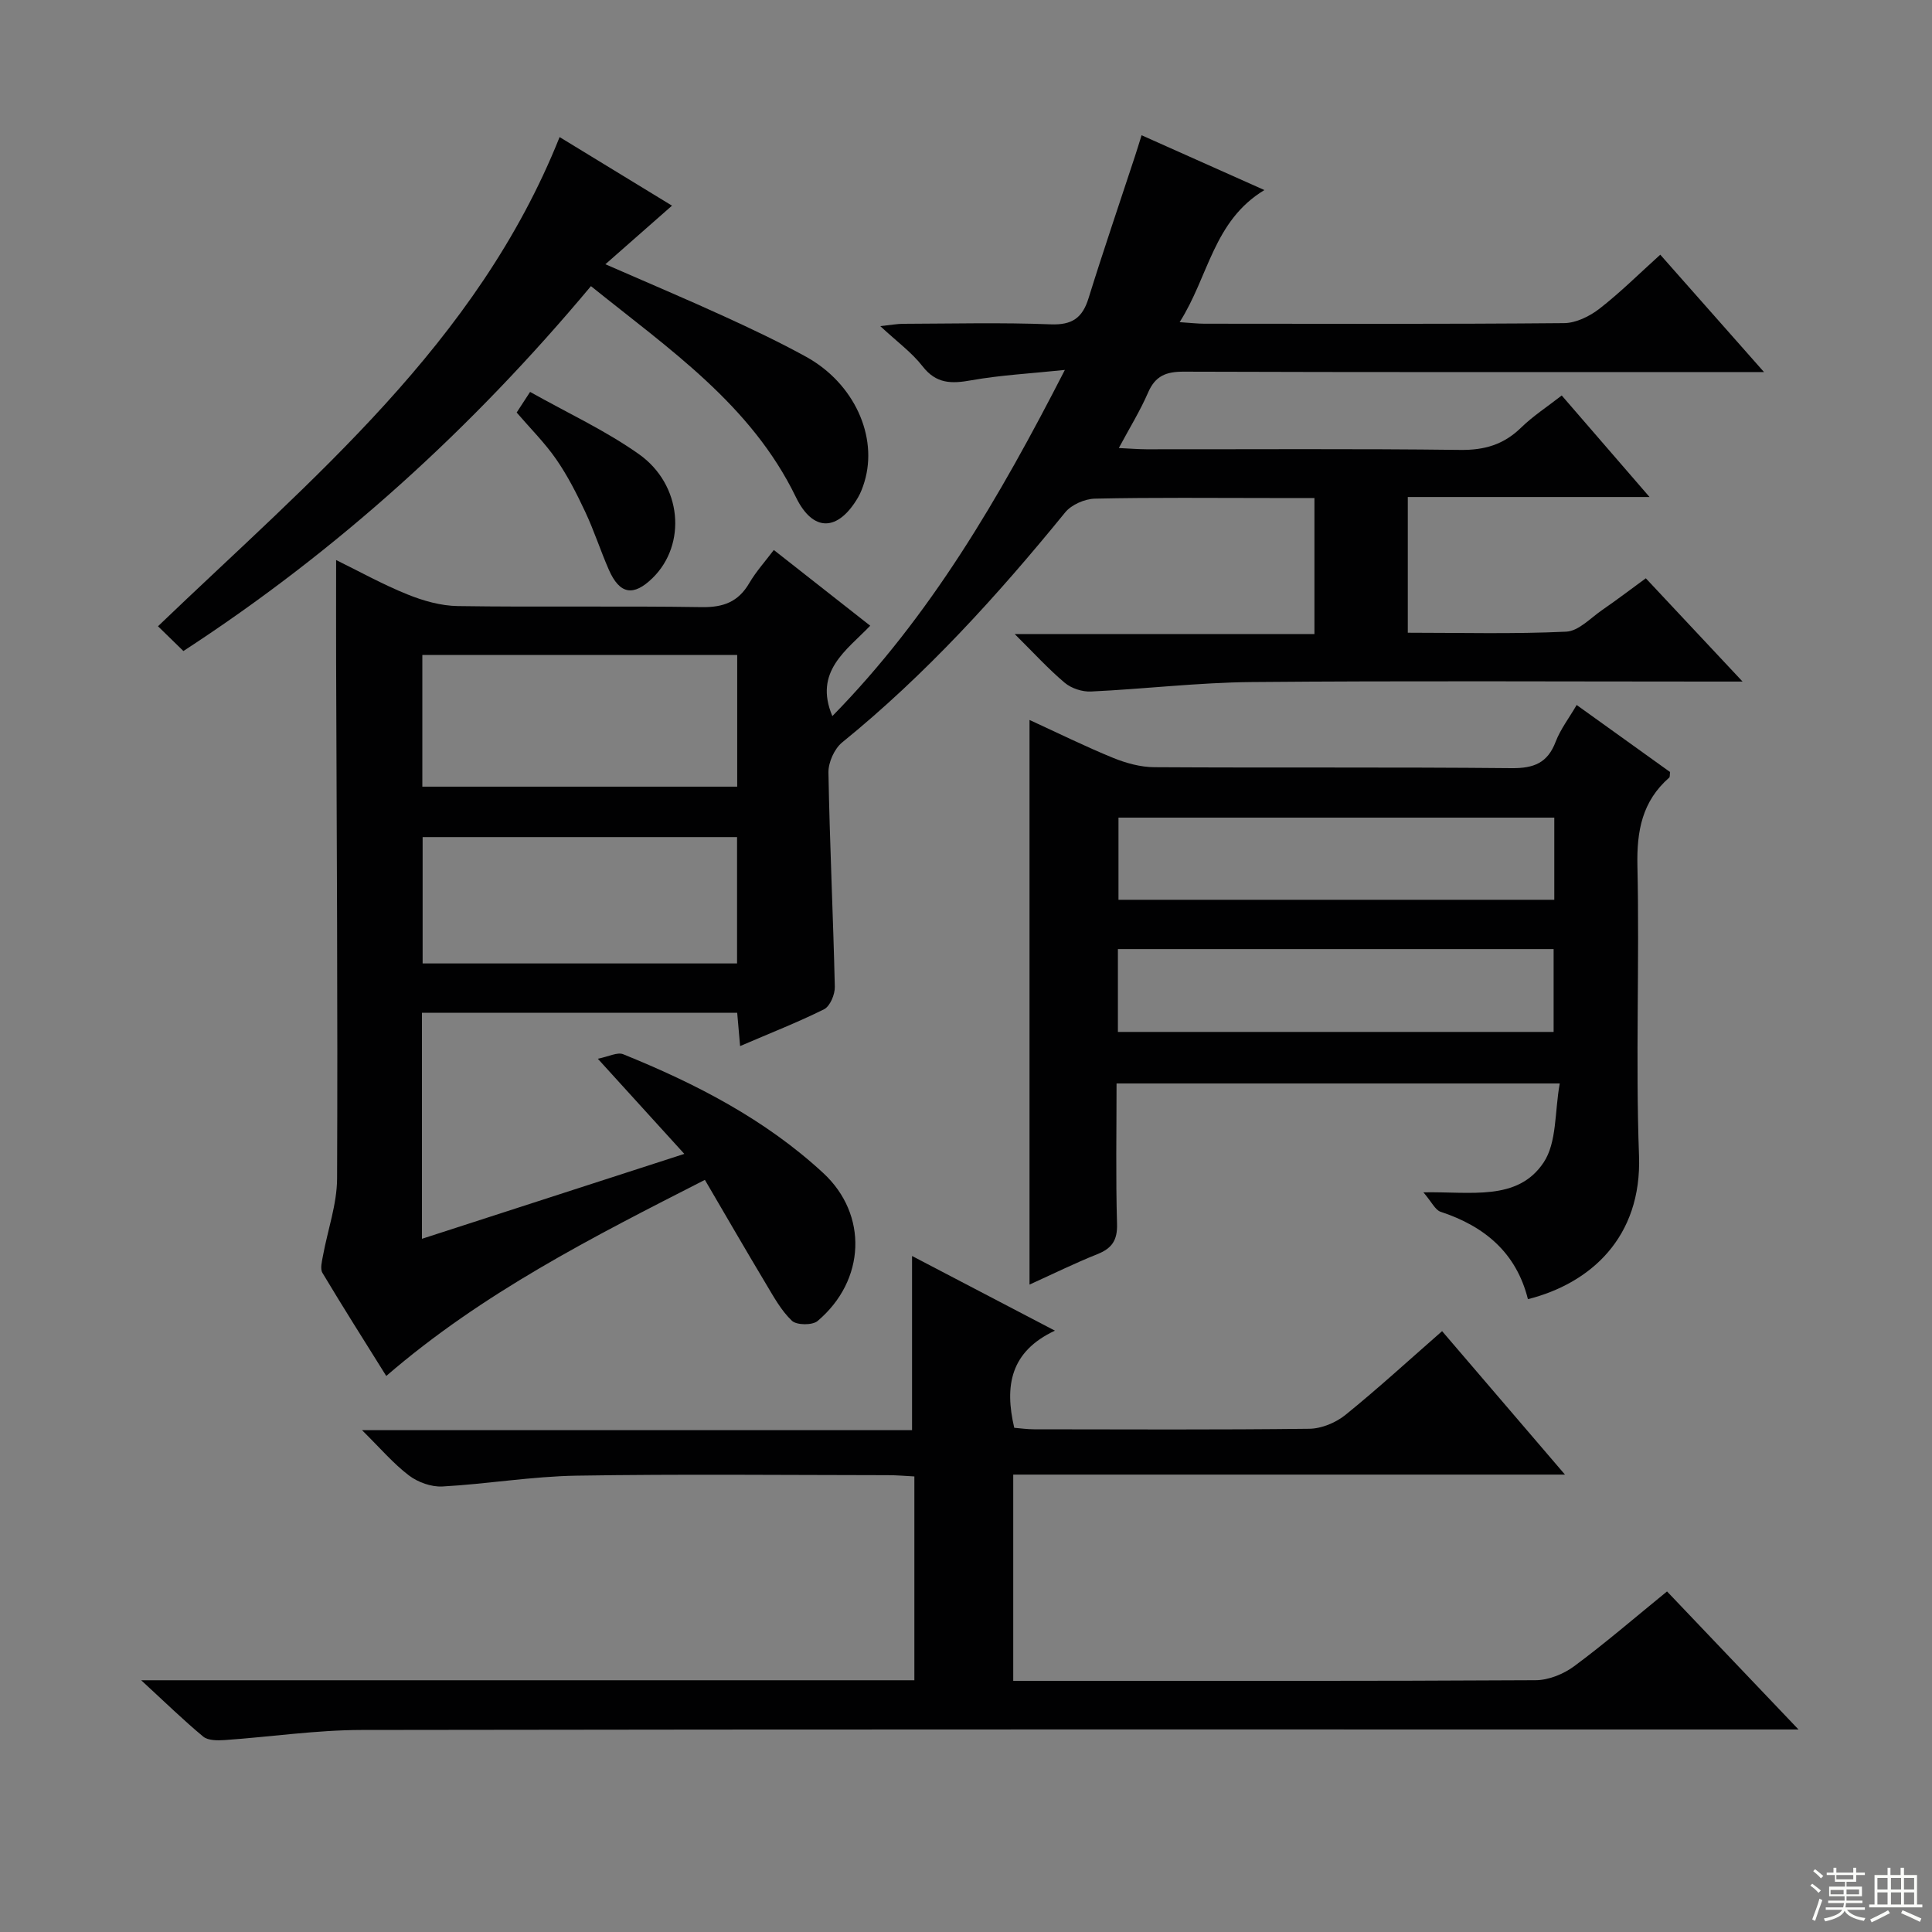 <svg enable-background="new 0 0 400 400" viewBox="0 0 400 400" xmlns="http://www.w3.org/2000/svg"><rect x="0" y="0" width="400" height="400" fill="#808080" stroke="none"/><g fill="#010102"><path d="m153.23 216.58c-.24-2.75-.41-4.7-.6-6.89-21.8 0-43.39 0-65.27 0v46.79c18-5.83 35.75-11.57 54.32-17.58-6-6.6-11.44-12.58-17.91-19.7 2.25-.44 4.05-1.42 5.26-.93 15.04 6.09 29.38 13.47 41.41 24.59 9.31 8.6 8.78 22.24-1.17 30.64-1.08.91-4.33.88-5.31-.05-2.23-2.11-3.79-4.99-5.4-7.68-4.17-6.96-8.23-13.99-12.62-21.49-23.26 11.86-46.03 23.38-65.97 40.6-4.54-7.27-8.97-14.25-13.21-21.34-.52-.87-.1-2.39.11-3.57.98-5.34 2.9-10.66 2.92-16 .15-35.66-.09-71.31-.2-106.97-.02-6.8 0-13.61 0-21.05 4.79 2.35 9.64 5.05 14.75 7.11 3.28 1.33 6.94 2.37 10.44 2.42 16.83.25 33.66-.05 50.49.22 4.48.07 7.57-1.07 9.85-4.96 1.41-2.41 3.32-4.52 5.09-6.87 6.68 5.25 13.08 10.27 19.96 15.68-4.88 5.09-11.75 9.46-7.84 18.71 20.29-20.69 34.51-45.08 48.14-71.67-7.15.75-13.34 1.07-19.4 2.15-4.07.73-7.22.75-10.06-2.9-2.22-2.86-5.27-5.07-8.76-8.32 2.35-.25 3.55-.48 4.75-.48 10.17-.03 20.34-.29 30.49.11 4.47.18 6.61-1.31 7.88-5.4 3.05-9.82 6.38-19.56 9.59-29.33.46-1.39.88-2.79 1.39-4.42 8.37 3.74 16.54 7.38 25.43 11.35-10.59 6.4-11.52 17.88-17.55 27.35 2.31.15 3.7.32 5.1.32 24.83.02 49.66.1 74.49-.12 2.48-.02 5.32-1.42 7.35-3 4.31-3.35 8.21-7.24 12.57-11.17 6.94 7.85 13.75 15.55 21.48 24.3-2.78 0-4.48 0-6.18 0-38 0-75.99.05-113.99-.08-3.63-.01-5.85.87-7.34 4.3-1.63 3.77-3.81 7.29-6.07 11.51 2.27.11 4 .25 5.73.26 21.66.02 43.33-.14 64.99.13 5.02.06 8.96-1.11 12.53-4.58 2.48-2.42 5.44-4.34 8.45-6.69 5.93 6.86 11.74 13.57 18.18 21.02-17.18 0-33.41 0-50.05 0v28.1c10.93 0 21.89.29 32.8-.22 2.58-.12 5.08-2.87 7.52-4.54 2.88-1.97 5.65-4.1 8.96-6.51 6.35 6.78 12.68 13.54 20.03 21.38-2.77 0-4.43 0-6.1 0-31.83 0-63.66-.18-95.49.1-11.11.1-22.2 1.44-33.31 1.96-1.81.09-4.06-.65-5.43-1.8-3.41-2.87-6.43-6.2-10.37-10.1h62.06c0-9.51 0-18.54 0-28.16-3.06 0-6.01 0-8.96 0-12.17 0-24.33-.14-36.49.13-2.11.05-4.86 1.25-6.16 2.85-14.02 17.21-28.86 33.58-46.17 47.62-1.61 1.31-2.87 4.13-2.84 6.22.26 14.79.98 29.58 1.32 44.37.04 1.58-.98 4.03-2.23 4.66-5.42 2.7-11.14 4.93-17.38 7.62zm-.6-53.71c0-9.38 0-18.27 0-27.26-21.97 0-43.65 0-65.19 0v27.26zm-65.13 10.44v26.16h65.1c0-8.91 0-17.46 0-26.16-21.88 0-43.42 0-65.1 0z"/><path d="m29.23 347.88h160.08c0-14.13 0-27.9 0-42.2-1.9-.1-3.66-.26-5.43-.26-21.5-.02-43-.25-64.5.1-9.27.15-18.5 1.73-27.77 2.24-2.3.13-5.08-.87-6.94-2.28-3.25-2.47-5.95-5.66-9.72-9.38h113.88c0-12.19 0-23.9 0-36.06 9.35 4.89 18.97 9.91 29.58 15.46-9.24 4.32-10.46 11.43-8.42 20.11 1.26.1 2.68.31 4.11.31 19 .02 38 .12 57-.11 2.52-.03 5.47-1.26 7.46-2.87 6.72-5.44 13.1-11.29 20.01-17.34 8.29 9.68 16.43 19.18 25.44 29.7-38.83 0-76.35 0-114.23 0v42.7h5.15c34.33 0 68.67.07 103-.13 2.69-.01 5.79-1.27 7.99-2.9 6.41-4.75 12.47-9.98 19.22-15.48 8.76 9.2 17.5 18.38 27.22 28.58-3.19 0-5.09 0-7 0-96.83 0-193.67-.06-290.5.1-9.43.02-18.86 1.43-28.3 2.09-1.5.1-3.47.12-4.48-.71-4.07-3.37-7.86-7.08-12.85-11.67z"/><path d="m326.43 145.96c6.77 4.86 13.11 9.41 19.34 13.88-.08.59-.01 1.01-.18 1.16-5.59 4.89-6.74 11.01-6.58 18.28.45 19.99-.4 40.01.33 59.98.62 16.99-10.13 26.48-23 29.72-2.39-9.58-8.93-15.09-18.07-18.09-1.12-.37-1.83-2-3.57-4.03 9.83-.19 19.47 1.9 24.87-6.15 2.8-4.17 2.29-10.55 3.36-16.39-31.35 0-61.25 0-91.76 0 0 9.86-.18 19.47.1 29.08.1 3.43-1.09 5.08-4.12 6.28-4.6 1.84-9.06 4.04-14 6.28 0-39.09 0-77.76 0-116.9 5.9 2.7 11.52 5.49 17.31 7.85 2.68 1.09 5.68 1.92 8.54 1.93 24.66.15 49.32-.04 73.98.2 4.6.04 7.44-1.08 9.11-5.49 1-2.6 2.78-4.9 4.34-7.59zm-94.98 67.69h90.21c0-5.93 0-11.5 0-17.15-30.21 0-60.08 0-90.21 0zm90.35-44.37c-30.34 0-60.22 0-90.23 0v17.01h90.23c0-5.75 0-11.19 0-17.01z"/><path d="m122.35 59.24c-24.73 29.58-52.45 54.76-84.38 75.55-1.77-1.72-3.5-3.41-5.26-5.13 31.72-30.44 66.07-58.49 83.15-101.28 7.58 4.62 15.57 9.5 23.27 14.2-4.42 3.89-8.69 7.65-13.79 12.13 9.21 4.03 16.95 7.29 24.59 10.79 5.73 2.62 11.45 5.33 16.97 8.37 9.92 5.47 14.93 16.47 12.07 25.91-.34 1.11-.75 2.23-1.33 3.22-4.12 7.03-9.29 7.28-12.86-.08-9.29-19.15-26.19-30.59-42.43-43.68z"/><path d="m106.97 85.41c.68-1.05 1.45-2.23 2.78-4.27 7.69 4.33 15.56 7.96 22.52 12.88 8.98 6.35 9.93 18.71 2.85 25.64-3.97 3.89-6.83 3.4-9.07-1.71-1.73-3.95-3.05-8.08-4.88-11.97-1.75-3.74-3.65-7.47-5.99-10.86-2.33-3.38-5.3-6.33-8.21-9.71z"/></g><path d="m374.8 390.4.4-.4c.7.5 1.3 1 1.8 1.4l-.5.5c-.5-.6-1.1-1.1-1.7-1.5zm1 7.3-.6-.3c.5-1.4 1.1-2.8 1.5-4.3.2.1.4.2.6.3-.5 1.3-1 2.8-1.5 4.3zm-.4-10.3.4-.4c.4.3 1 .8 1.7 1.4l-.5.5c-.4-.5-1-1-1.6-1.5zm2.5.3h1.7v-1h.6v1h3.5v-1h.6v1h1.8v.5h-1.8v1.4h-2v1h3.2v2h-3.2v.9h3.3v.5h-3.4c0 .3-.1.6-.1.9h4v.5h-3.7c.7.9 1.9 1.5 3.8 1.7-.1.2-.2.4-.3.6-2.1-.4-3.5-1.1-4-2.1-.4 1-1.8 1.7-4 2.2-.1-.2-.2-.4-.3-.6 2.1-.4 3.4-1 3.8-1.8h-3.4v-.5h3.6c.1-.3.1-.6.2-.9h-3.3v-.5h3.4c0-.3 0-.6 0-.9h-3.2v-2h3.3v-1h-2.1v-1.4h-1.7v-.5zm1.1 3.5v1h2.7c0-.3 0-.4 0-.4 0-.1 0-.2 0-.2 0-.1 0-.2 0-.3h-2.7zm1.2-3v.9h3.5v-.9zm4.7 3h-2.6v.6.4h2.6z" fill="#fbfcfa"/><path d="m393.6 386.7h.6v1.5h2.7v6.1h1.1v.6h-11v-.6h1.1v-6.1h2.7v-1.5h.6v1.5h2.1v-1.5zm-2.7 8.8.4.6c-1.2.6-2.5 1.3-3.8 1.9-.1-.2-.2-.4-.3-.6 1.2-.6 2.5-1.2 3.7-1.9zm-2.2-6.7v2.4h2.1v-2.4zm0 3v2.5h2.1v-2.5zm2.8-3v2.4h2.1v-2.4zm0 3v2.5h2.1v-2.5zm6 6.1c-1.4-.7-2.7-1.3-3.9-1.8l.3-.6c1.5.6 2.7 1.2 3.9 1.7zm-1.2-9.1h-2.1v2.4h2.1zm-2.1 3v2.5h2.1v-2.5z" fill="#fbfcfa"/></svg>